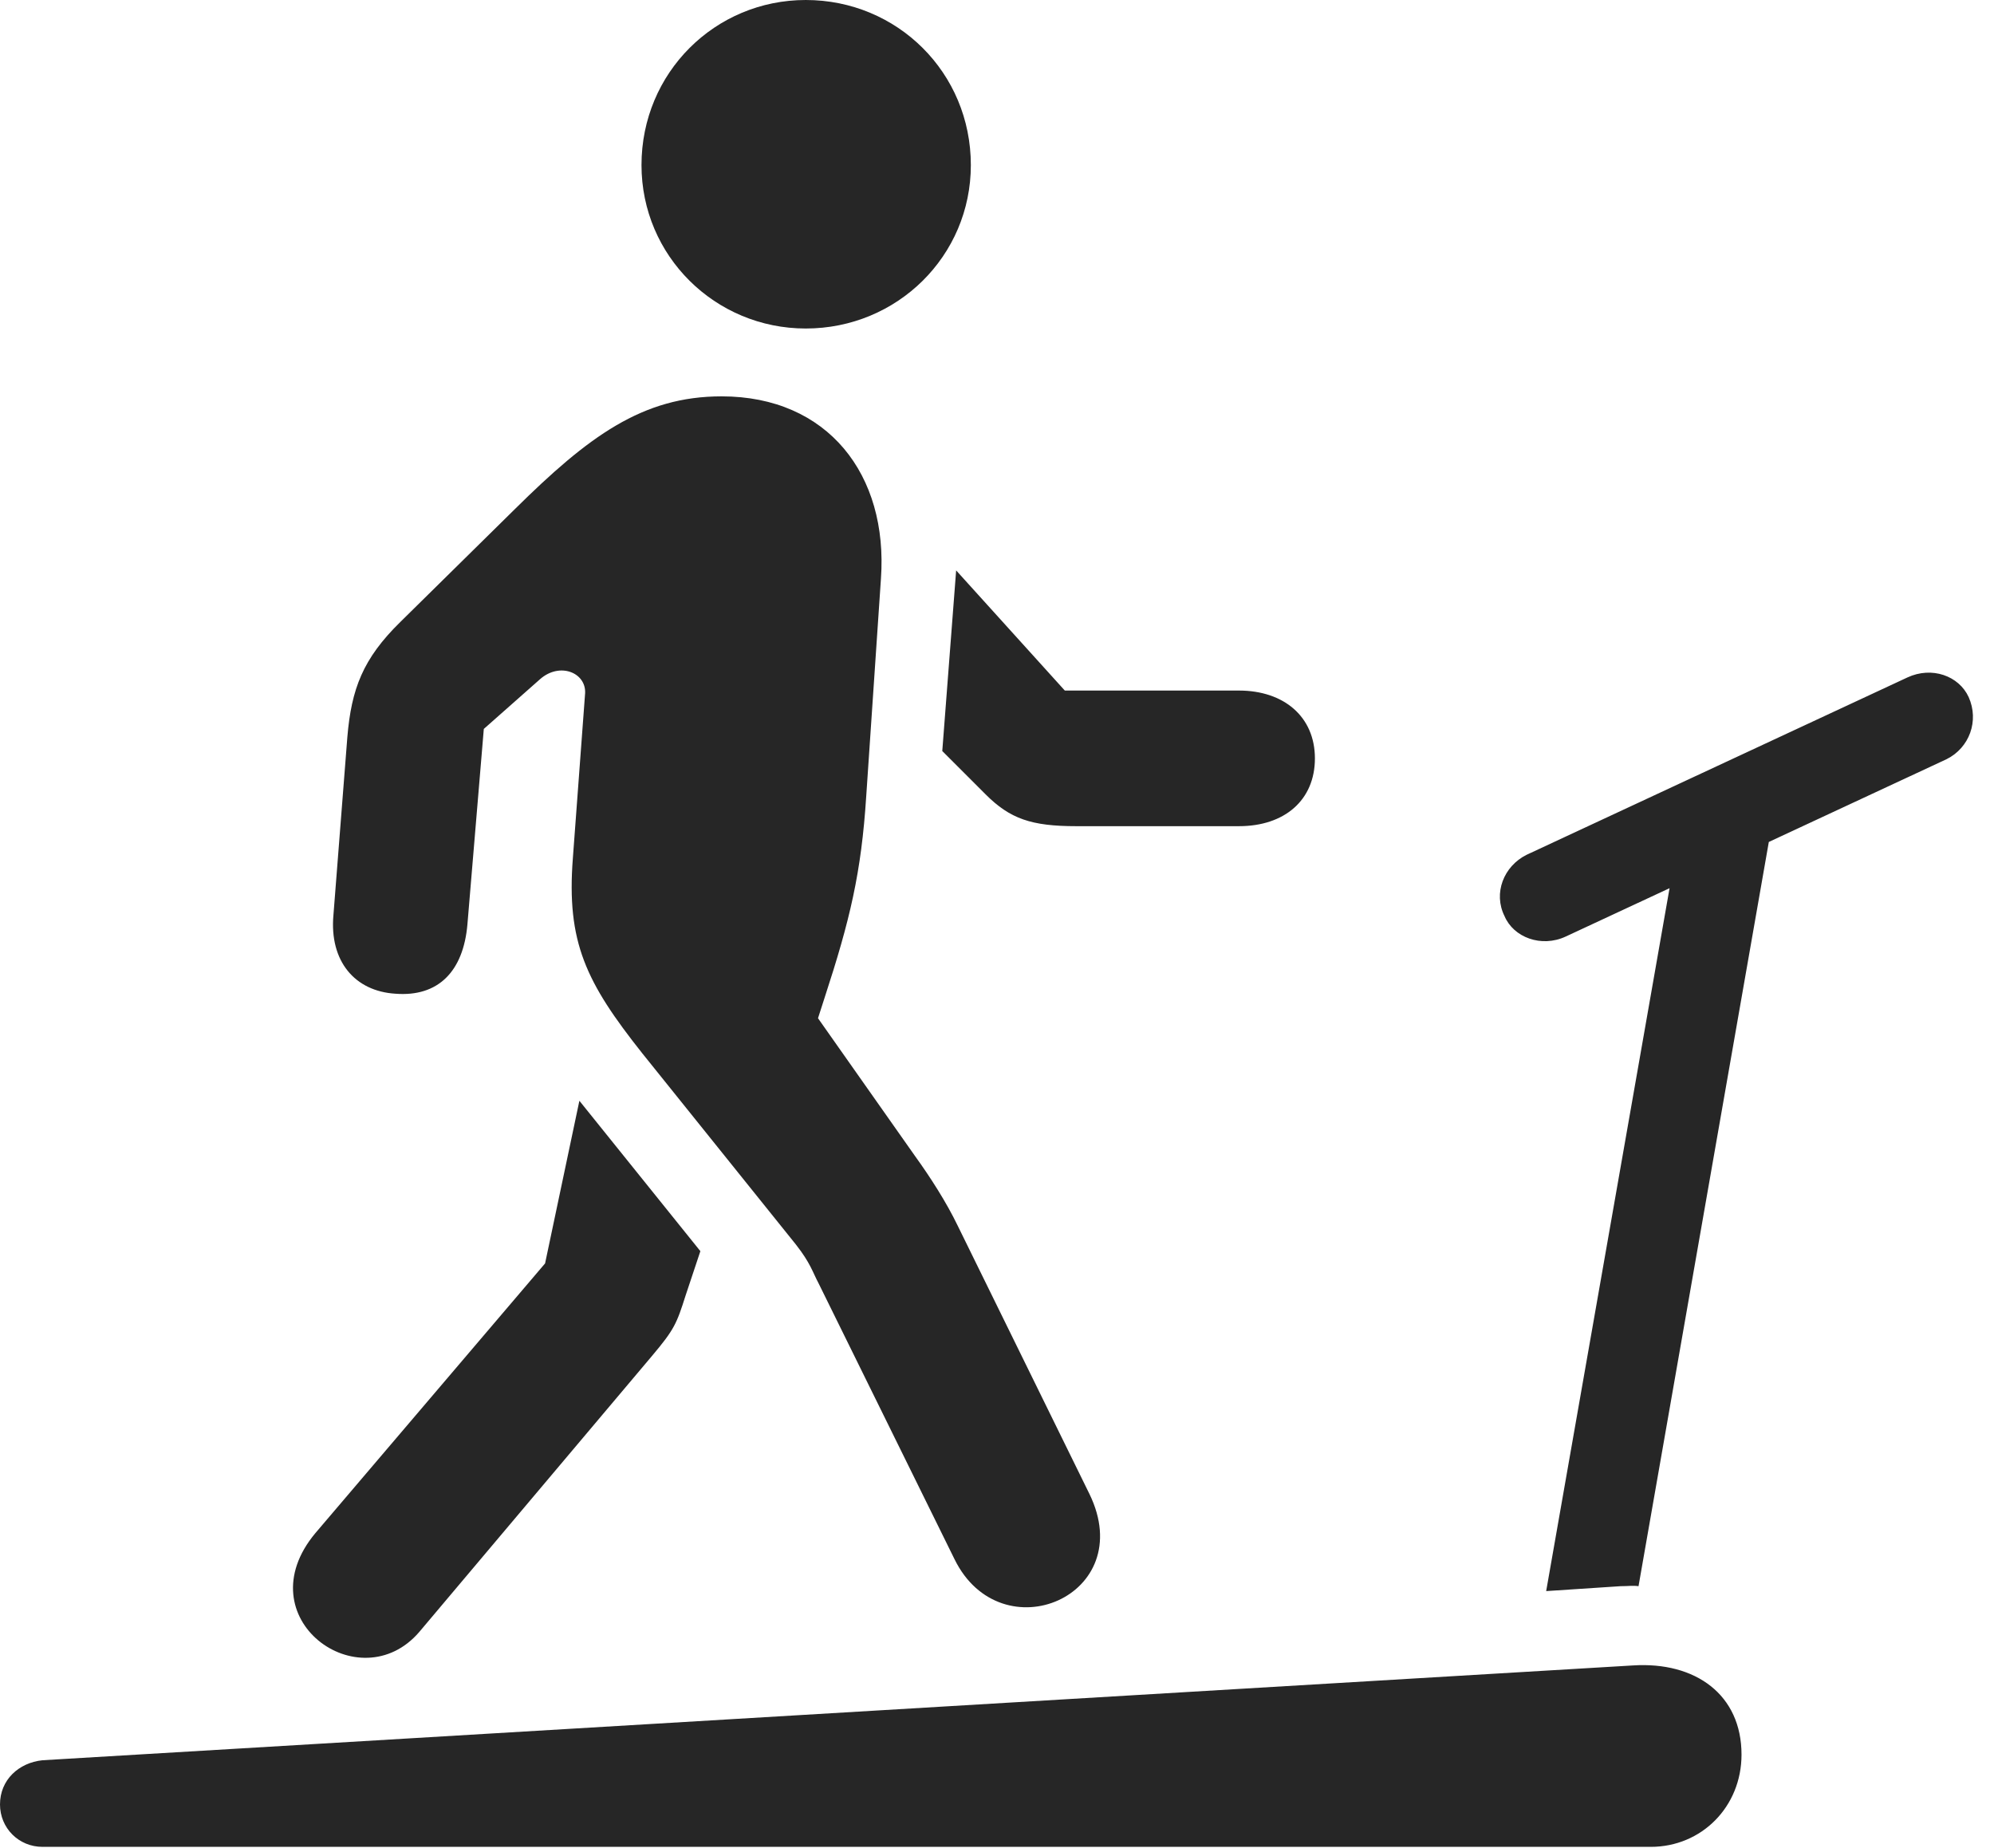 <?xml version="1.0" encoding="UTF-8"?>
<!--Generator: Apple Native CoreSVG 326-->
<!DOCTYPE svg
PUBLIC "-//W3C//DTD SVG 1.1//EN"
       "http://www.w3.org/Graphics/SVG/1.1/DTD/svg11.dtd">
<svg version="1.1" xmlns="http://www.w3.org/2000/svg" xmlns:xlink="http://www.w3.org/1999/xlink" viewBox="0 0 33.359 30.912">
 <g>
  <rect height="30.912" opacity="0" width="33.359" x="0" y="0"/>
  <path d="M13.48 5.496C15.012 5.496 16.242 4.279 16.242 2.762C16.242 1.217 15.012 0 13.48 0C11.963 0 10.732 1.217 10.732 2.762C10.732 4.279 11.963 5.496 13.48 5.496ZM15.969 26.086C16.748 27.672 19.059 26.701 18.225 24.992L16.023 20.508C15.832 20.111 15.559 19.688 15.312 19.346L13.685 17.035L13.795 16.693C14.219 15.395 14.41 14.602 14.492 13.316L14.738 9.68C14.861 7.943 13.85 6.631 12.072 6.631C10.746 6.631 9.844 7.301 8.613 8.518L6.699 10.404C6.07 11.02 5.879 11.525 5.811 12.332L5.578 15.312C5.51 16.078 5.934 16.584 6.617 16.625C7.328 16.68 7.752 16.256 7.82 15.463L8.094 12.195L9.037 11.361C9.365 11.074 9.803 11.252 9.789 11.594L9.584 14.355C9.475 15.764 9.803 16.434 10.746 17.623L13.316 20.822C13.562 21.137 13.59 21.273 13.699 21.479ZM20.727 11.553L17.814 11.553L15.996 9.543L15.764 12.565L16.488 13.289C16.898 13.699 17.254 13.822 18.006 13.822L20.727 13.822C21.492 13.822 21.998 13.385 21.998 12.688C21.998 11.99 21.479 11.553 20.727 11.553ZM7.014 27.303L10.91 22.682C11.279 22.244 11.32 22.148 11.471 21.67L11.717 20.932L9.693 18.416L9.119 21.137L5.277 25.648C4.088 27.07 6.016 28.465 7.014 27.303ZM25.17 15.326C25.32 15.682 25.785 15.859 26.195 15.668L32.566 12.701C32.949 12.51 33.113 12.059 32.935 11.662C32.772 11.307 32.32 11.143 31.91 11.334L25.539 14.301C25.156 14.492 24.979 14.943 25.17 15.326ZM25.867 26.619L27.111 26.537C27.248 26.537 27.316 26.523 27.412 26.537L29.736 13.262L28.082 14ZM0.711 30.898L27.617 30.898C28.465 30.898 29.135 30.229 29.135 29.354C29.135 28.355 28.369 27.795 27.316 27.863L0.711 29.449C0.314 29.49 0 29.777 0 30.188C0 30.584 0.314 30.898 0.711 30.898Z" fill="black" fill-opacity="0.85"/>
 </g>
</svg>
